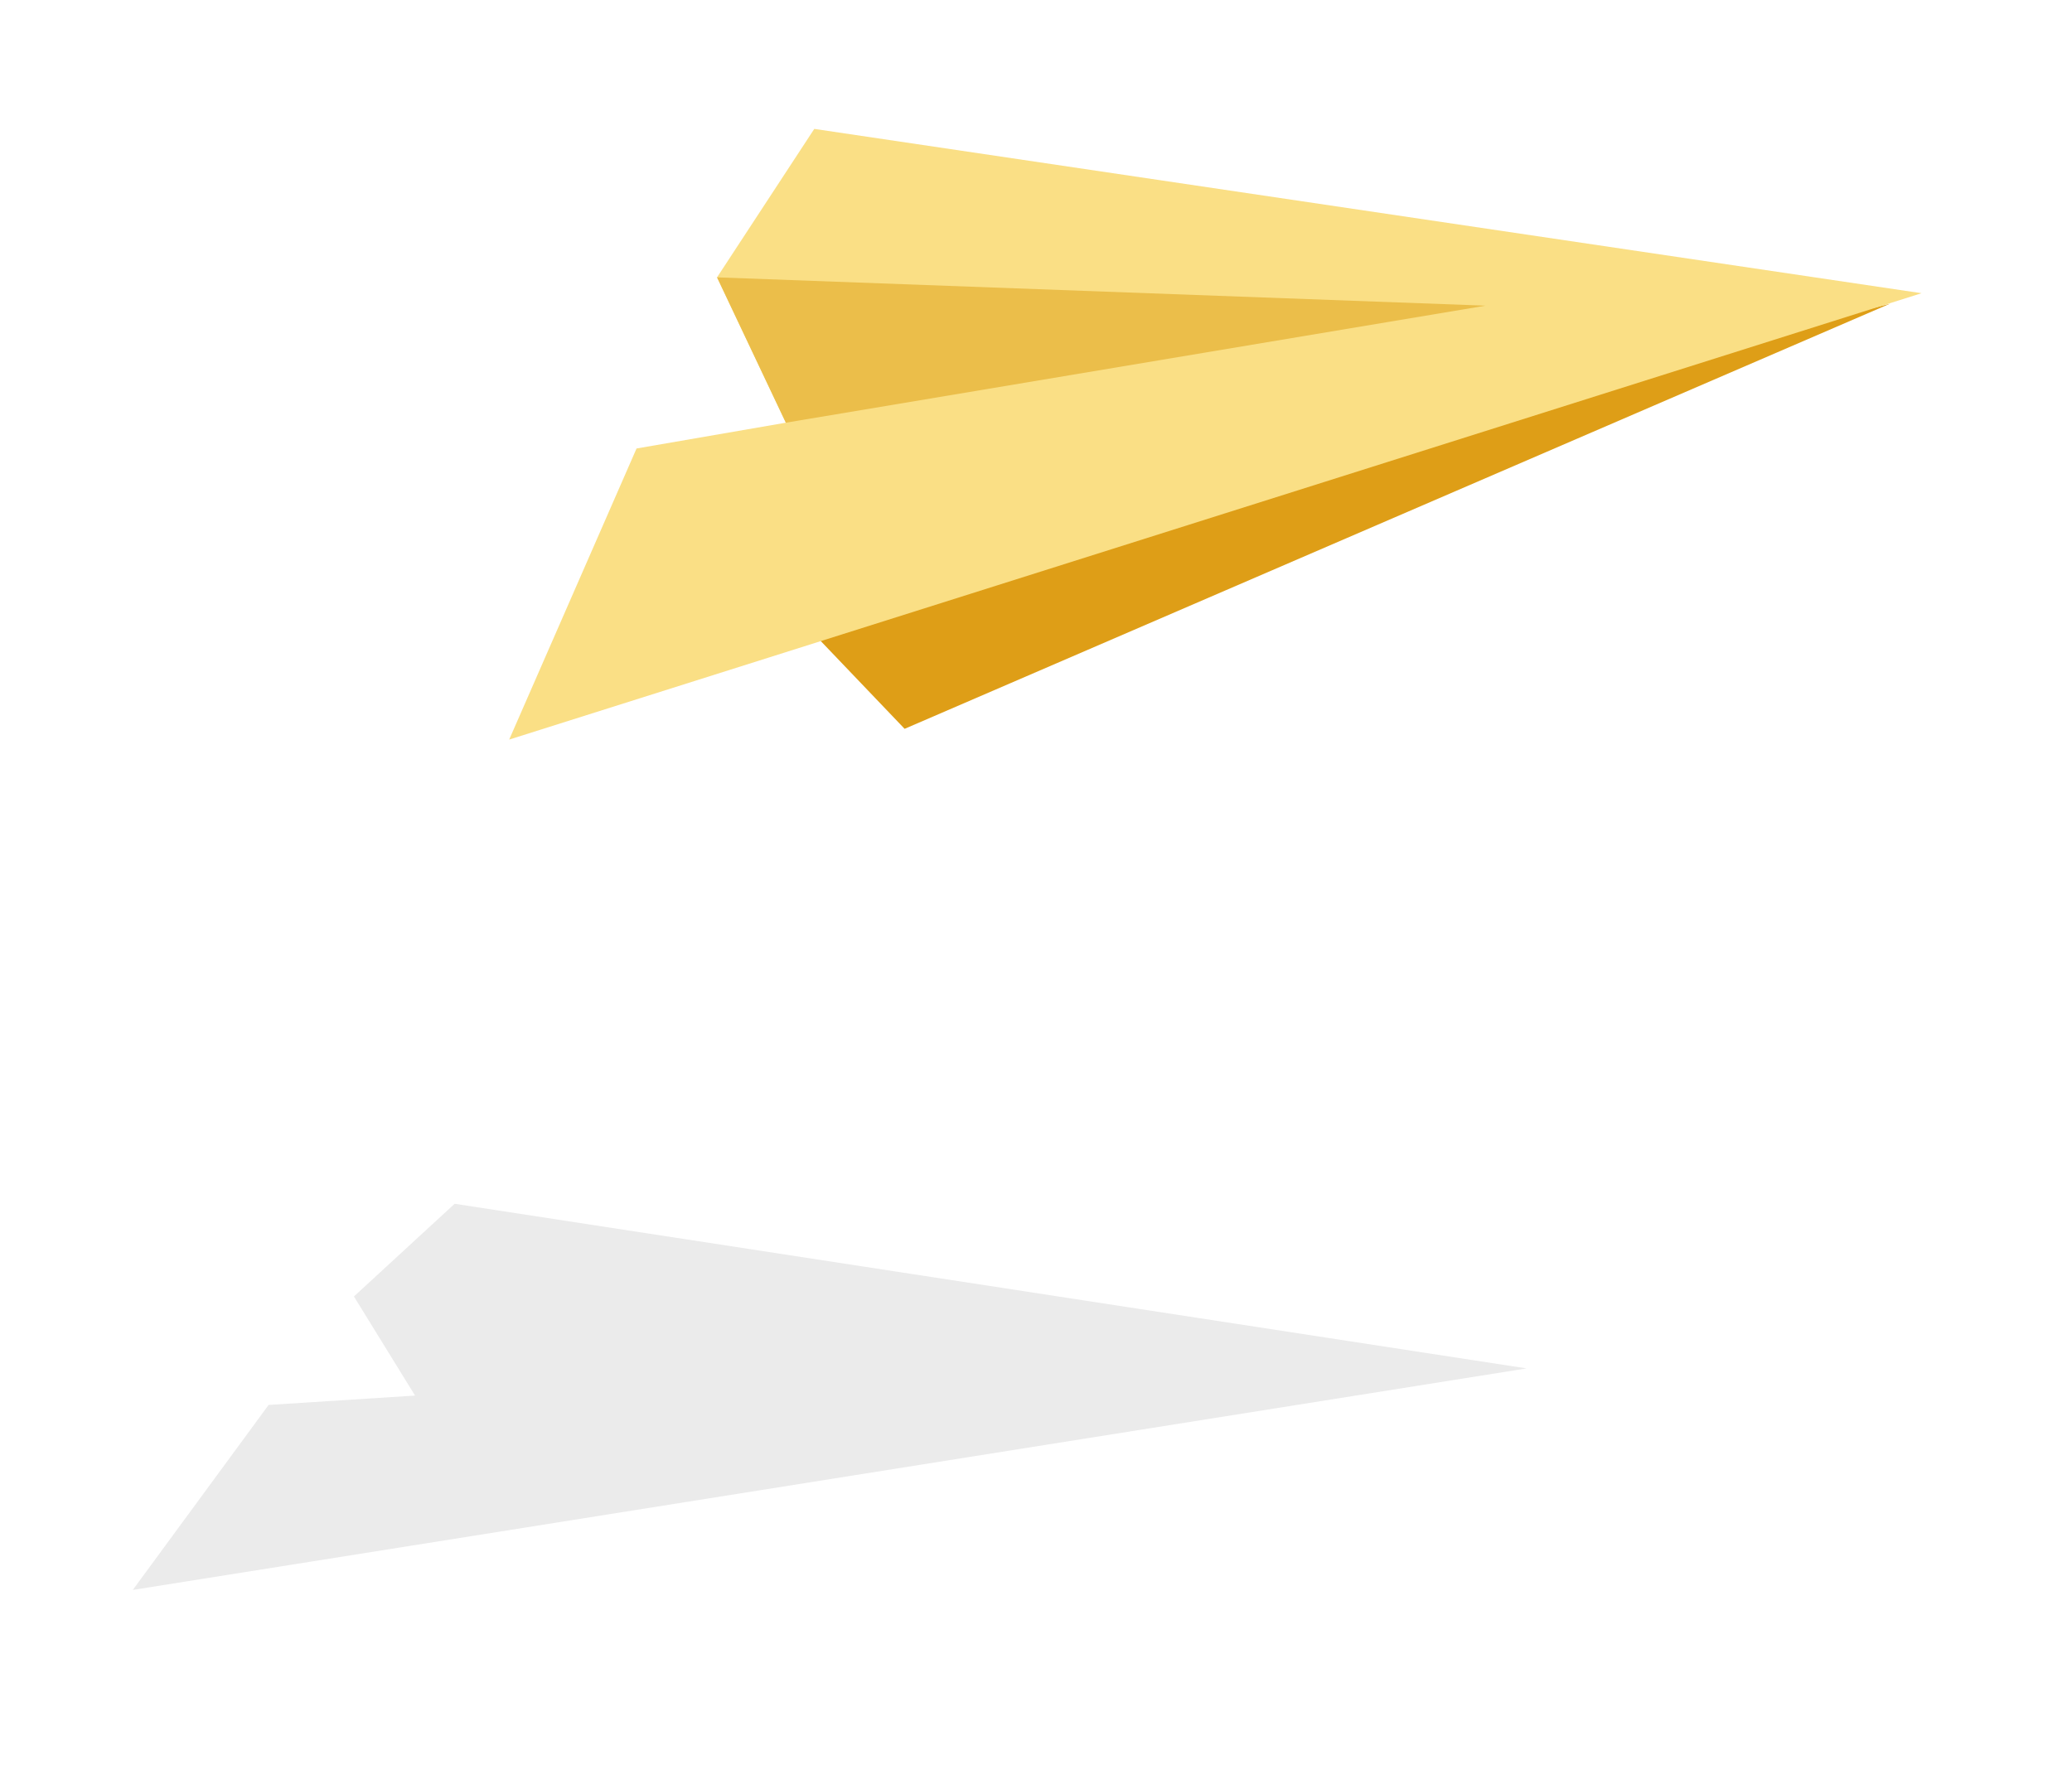 <svg width="132" height="114" viewBox="0 0 132 114" fill="none" xmlns="http://www.w3.org/2000/svg">
<g clip-path="url(#clip0)">
<path d="M49.213 37.63L57.63 46.441L120.404 19.352L49.213 37.63Z" fill="#DE9E17"/>
<path d="M51.875 8.213L45.68 17.673L50.063 26.934L40.552 28.578L32.439 47.126L122.416 18.683L51.875 8.213Z" fill="#FADF85"/>
<path d="M50.063 26.934L45.68 17.673L94.642 19.477L50.063 26.934Z" fill="#EBBE4A"/>
</g>
<g opacity="0.25" filter="url(#filter0_f)">
<path d="M28.964 76.705L22.548 82.611L26.443 88.927L17.112 89.523L8.46 101.31L97.254 87.195L28.964 76.705Z" fill="#AEAEAE"/>
</g>
<defs>
<filter id="filter0_f" x="5.46" y="72.835" width="95.126" height="35.426" filterUnits="userSpaceOnUse" color-interpolation-filters="sRGB">
<feFlood flood-opacity="0" result="BackgroundImageFix"/>
<feBlend mode="normal" in="SourceGraphic" in2="BackgroundImageFix" result="shape"/>
<feGaussianBlur stdDeviation="1.5" result="effect1_foregroundBlur"/>
</filter>
<clipPath id="clip0">
<rect width="90.287" height="38.694" fill="white" transform="translate(32.009 8.434) rotate(-0.636)"/>
</clipPath>
</defs>
</svg>
